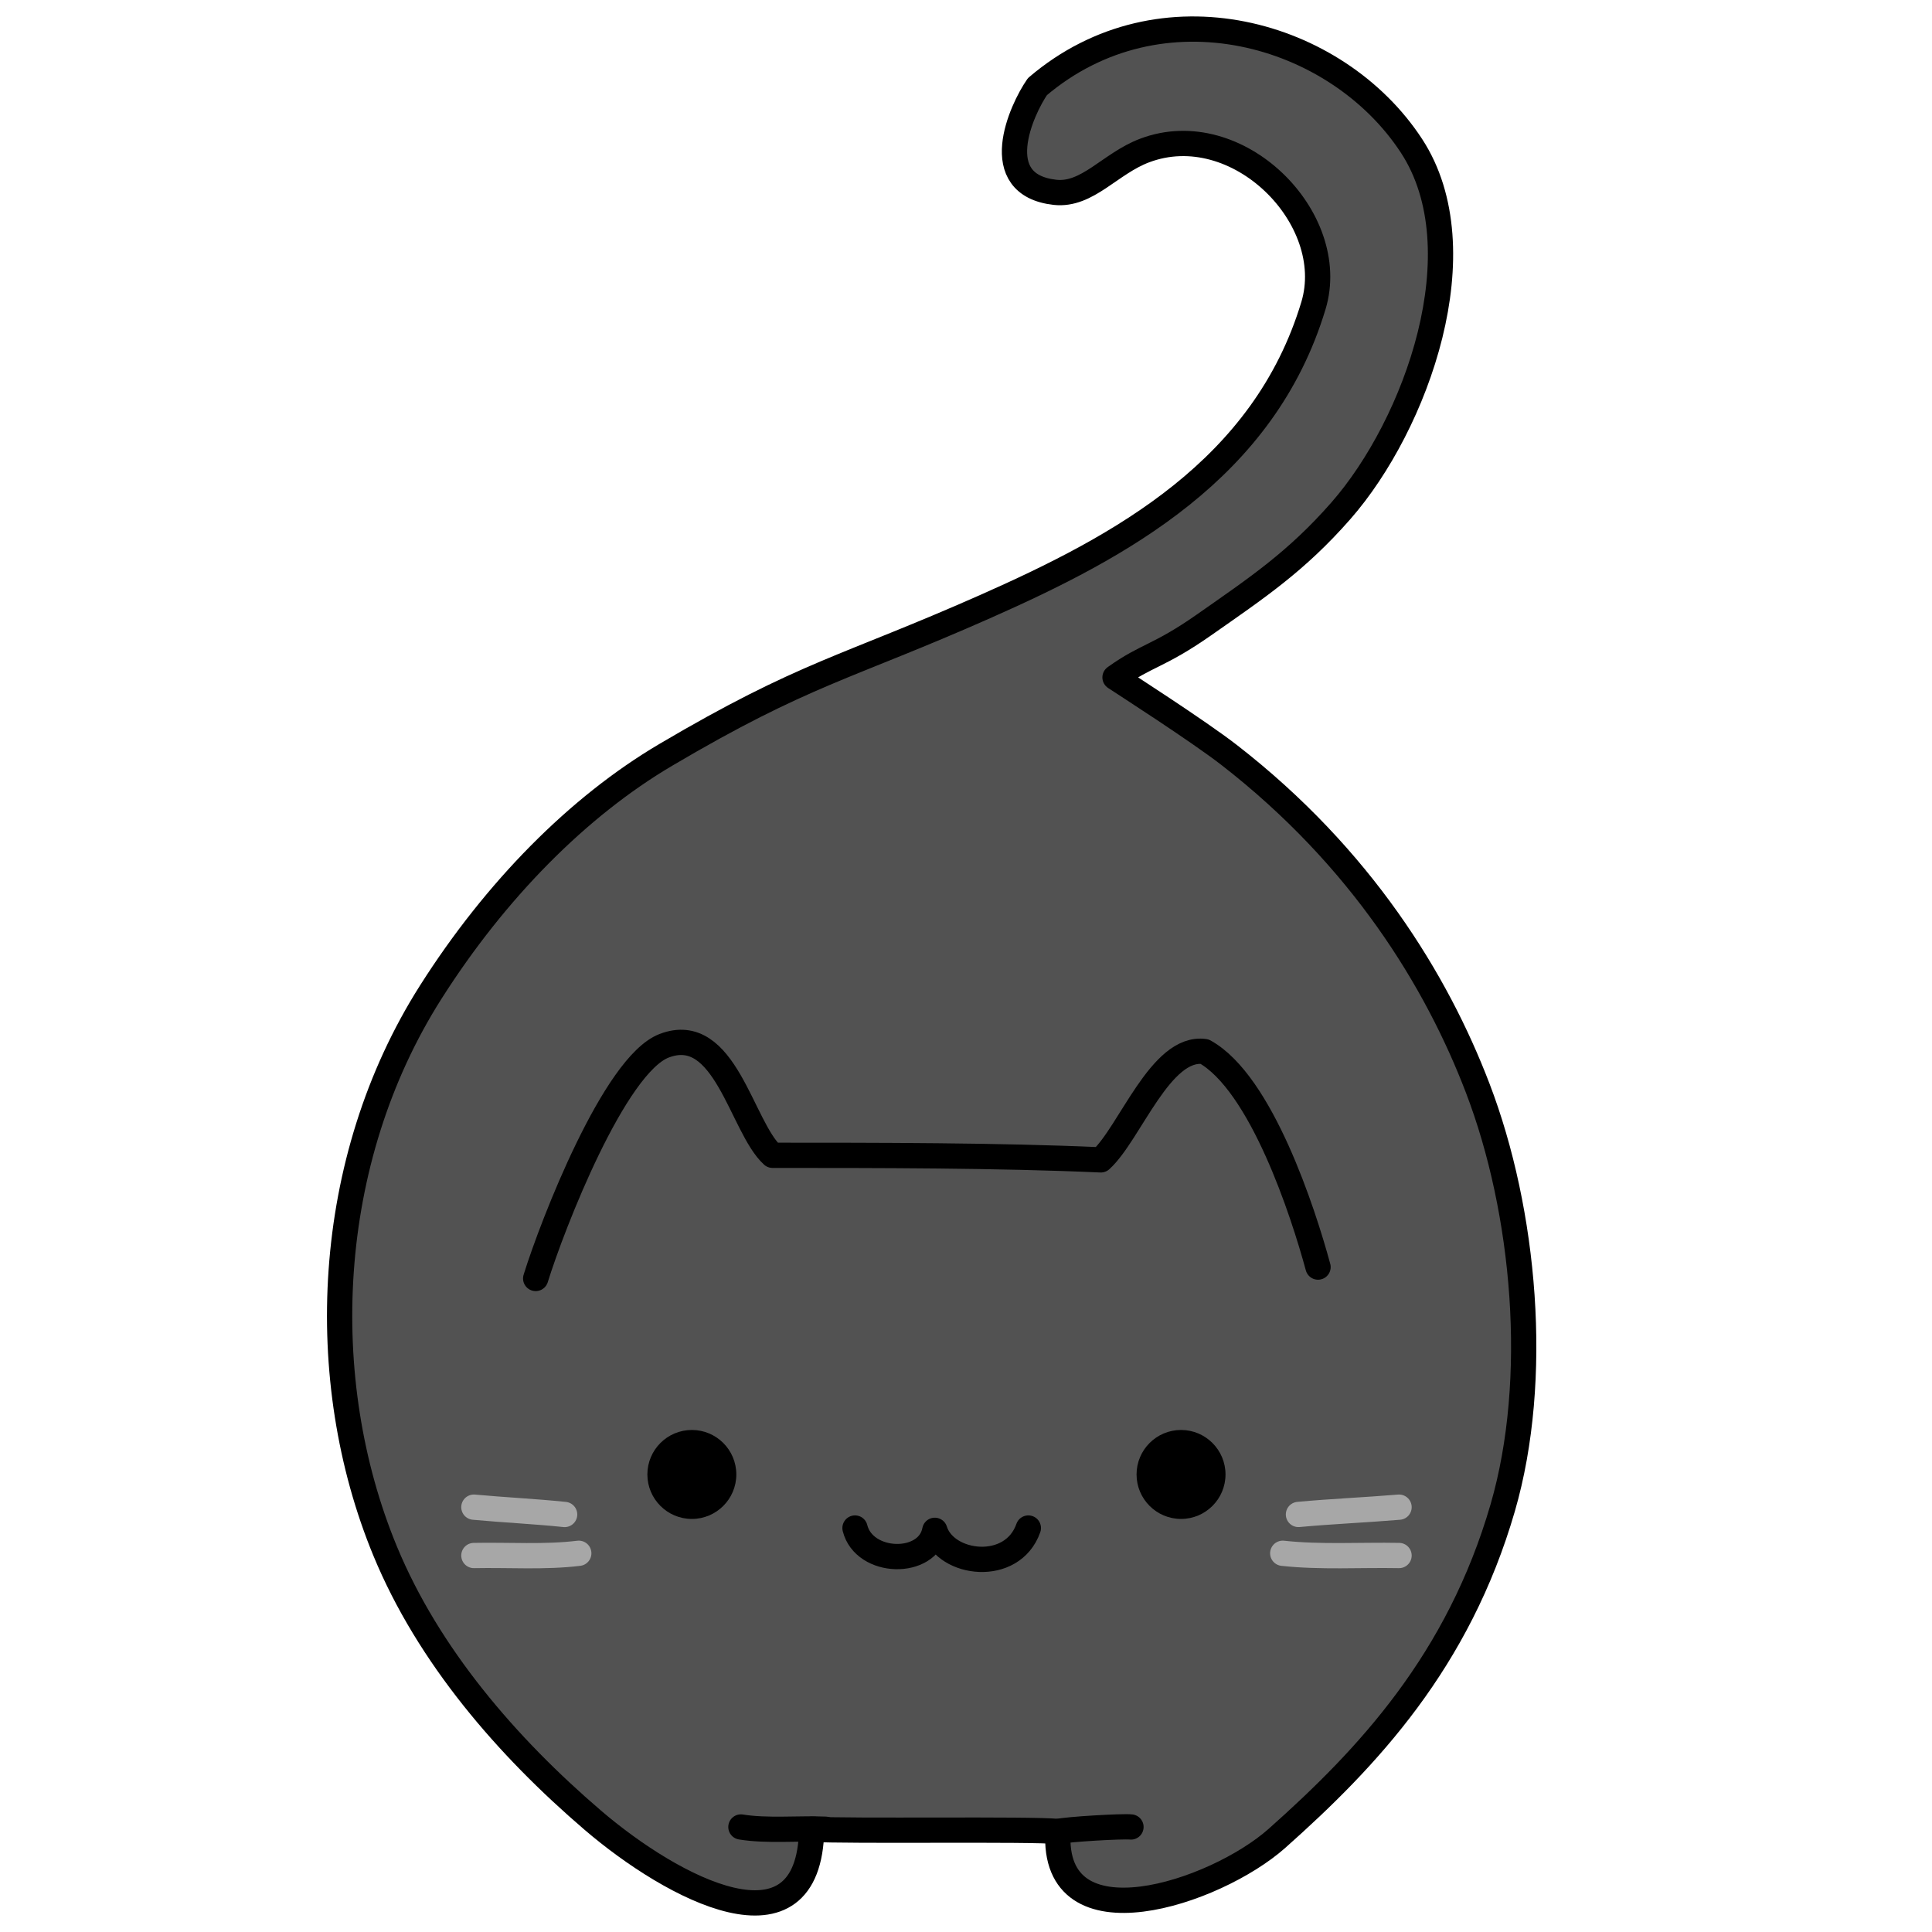 <?xml version="1.0" standalone="no"?>
<!DOCTYPE svg PUBLIC "-//W3C//DTD SVG 1.1//EN" "http://www.w3.org/Graphics/SVG/1.1/DTD/svg11.dtd">
<!--Generator: Xara Designer (www.xara.com), SVG filter version: 6.0.0.4-->
<svg stroke-width="0.501" stroke-linejoin="bevel" fill-rule="evenodd" xmlns:xlink="http://www.w3.org/1999/xlink" xmlns="http://www.w3.org/2000/svg" version="1.1" overflow="visible" width="75pt" height="75pt" viewBox="0 0 75 75">
 <defs>
	</defs>
 <g id="Document" fill="none" stroke="black" font-family="Times New Roman" font-size="16" transform="scale(1 -1)">
  <g id="Spread" transform="translate(0 -75)">
   <g id="Layer 1">
    <path d="M 25.841,45.694 C 22.439,43.686 19.235,40.443 16.721,36.484 C 12.559,29.932 12.205,21.433 14.95,14.791 C 16.628,10.73 19.674,7.201 23.008,4.344 C 26.107,1.687 31.419,-1.147 31.508,3.99 C 32.924,3.901 40.083,4.012 41.071,3.901 C 40.805,-0.615 47.18,1.51 49.571,3.635 C 53.094,6.765 56.613,10.521 58.337,16.474 C 59.784,21.469 59.202,27.966 57.362,32.765 C 55.769,36.927 52.847,41.71 47.712,45.694 C 46.498,46.635 43.56,48.52 43.285,48.703 C 44.524,49.59 44.967,49.501 46.738,50.74 C 48.786,52.174 50.323,53.198 52.05,55.168 C 54.99,58.521 57.431,65.295 54.796,69.335 C 51.893,73.78 45.055,75.71 40.273,71.637 C 39.648,70.737 38.325,67.831 40.953,67.534 C 42.213,67.394 43.094,68.652 44.435,69.157 C 48.04,70.518 52.009,66.523 50.988,63.137 C 49.068,56.773 43.503,53.78 38.237,51.449 C 32.836,49.059 31.242,48.881 25.841,45.694 Z" stroke-linejoin="round" stroke-linecap="round" stroke-width="0.981" stroke="#000000" fill="#525252" marker-start="none" marker-end="none" stroke-miterlimit="79.84"/>
    <path d="M 20.795,25.37 C 21.458,27.504 23.859,33.658 25.776,34.401 C 28.153,35.32 28.777,31.257 29.991,30.151 C 34.038,30.151 38.806,30.151 42.734,29.974 C 43.862,30.998 45.053,34.416 46.759,34.179 C 48.964,32.954 50.59,27.936 51.166,25.812" fill="none" stroke-linejoin="round" stroke-linecap="round" stroke-width="0.981" stroke="#000000" stroke-miterlimit="79.84"/>
    <path d="M 33.191,15.682 C 33.545,14.253 36.022,14.188 36.289,15.593 C 36.708,14.242 39.3,13.912 39.92,15.682" fill="none" stroke-linejoin="round" stroke-linecap="round" stroke-width="0.981" stroke="#000000" stroke-miterlimit="79.84"/>
    <path d="M 26.858,19.489 C 27.811,19.489 28.584,18.715 28.584,17.762 C 28.584,16.809 27.811,16.035 26.858,16.035 C 25.905,16.035 25.131,16.809 25.131,17.762 C 25.131,18.715 25.905,19.489 26.858,19.489 Z" stroke-linejoin="round" stroke-linecap="round" stroke-width="0.981" stroke="none" fill="#000000" marker-start="none" marker-end="none" stroke-miterlimit="79.84"/>
    <path d="M 45.848,19.489 C 46.8,19.489 47.574,18.715 47.574,17.762 C 47.574,16.809 46.8,16.035 45.848,16.035 C 44.895,16.035 44.121,16.809 44.121,17.762 C 44.121,18.715 44.895,19.489 45.848,19.489 Z" stroke-linejoin="round" stroke-linecap="round" stroke-width="0.981" stroke="none" fill="#000000" marker-start="none" marker-end="none" stroke-miterlimit="79.84"/>
    <path d="M 28.762,4.077 C 29.763,3.912 30.98,4.033 32.039,3.99" fill="none" stroke-linejoin="round" stroke-linecap="round" stroke-width="0.981" stroke="#000000" stroke-miterlimit="79.84"/>
    <path d="M 41.071,3.901 C 41.415,3.987 43.571,4.114 43.904,4.077" fill="none" stroke-linejoin="round" stroke-linecap="round" stroke-width="0.981" stroke="#000000" stroke-miterlimit="79.84"/>
    <path d="M 18.396,14.615 C 19.752,14.643 21.153,14.54 22.468,14.702" fill="none" stroke-linejoin="round" stroke-linecap="round" stroke-width="0.981" stroke="#a7a7a7" stroke-miterlimit="79.84"/>
    <path d="M 18.396,16.492 C 19.58,16.382 20.759,16.329 21.919,16.208" fill="none" stroke-linejoin="round" stroke-linecap="round" stroke-width="0.981" stroke="#a7a7a7" stroke-miterlimit="79.84"/>
    <path d="M 54.311,14.615 C 52.807,14.644 51.255,14.541 49.796,14.702" fill="none" stroke-linejoin="round" stroke-linecap="round" stroke-width="0.981" stroke="#a7a7a7" stroke-miterlimit="79.84"/>
    <path d="M 54.311,16.492 C 52.998,16.382 51.691,16.329 50.406,16.209" fill="none" stroke-linejoin="round" stroke-linecap="round" stroke-width="0.981" stroke="#a7a7a7" stroke-miterlimit="79.84"/>
   </g>
  </g>
 </g>
</svg>
